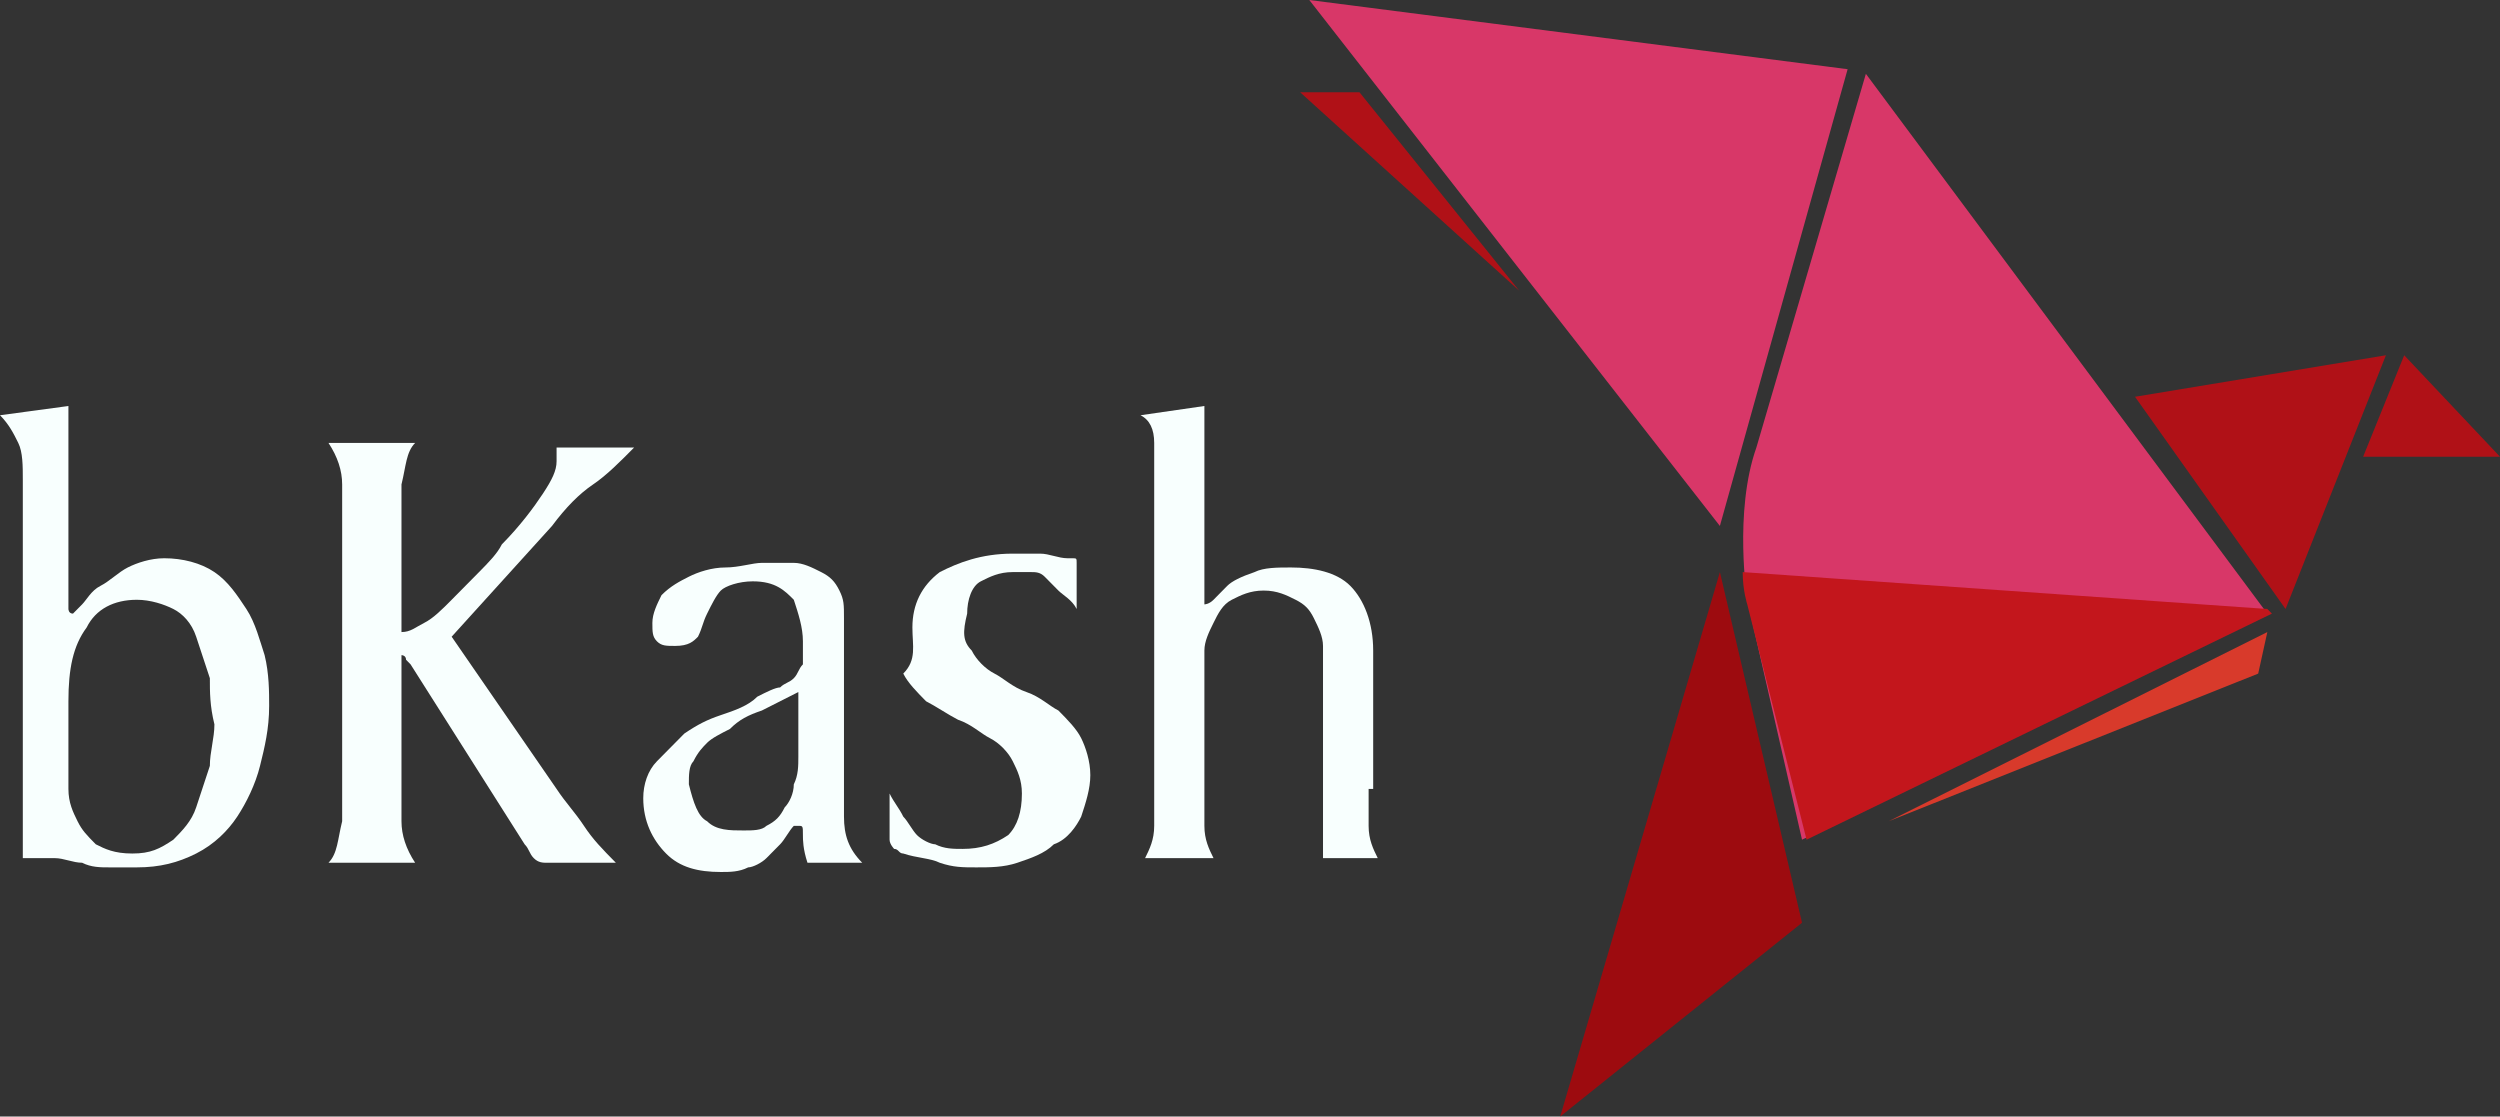 <svg width="103" height="46" viewBox="0 0 103 46" fill="none" xmlns="http://www.w3.org/2000/svg">
<rect x="0" y="0" width="103" height="46" fill="#333333" stroke="none"/>
<g clip-path="url(#clip0_352_7584)">
<path d="M0.94 19.769C0.94 19.198 0.94 18.628 0.752 18.248C0.564 17.868 0.376 17.488 0 17.108L2.819 16.727V25.091C2.819 25.091 2.819 25.281 3.007 25.281C3.007 25.281 3.195 25.091 3.383 24.901C3.571 24.711 3.759 24.331 4.135 24.14C4.511 23.95 4.887 23.57 5.263 23.38C5.639 23.19 6.203 23 6.766 23C7.518 23 8.27 23.19 8.834 23.57C9.398 23.95 9.774 24.521 10.15 25.091C10.525 25.661 10.713 26.422 10.902 26.992C11.089 27.752 11.089 28.512 11.089 29.083C11.089 30.033 10.902 30.793 10.713 31.554C10.525 32.314 10.15 33.074 9.774 33.645C9.398 34.215 8.834 34.785 8.082 35.165C7.33 35.545 6.578 35.736 5.639 35.736C5.263 35.736 4.887 35.736 4.511 35.736C4.135 35.736 3.759 35.736 3.383 35.545C3.007 35.545 2.631 35.355 2.255 35.355C1.88 35.355 1.504 35.355 0.94 35.355C0.94 34.215 0.94 33.074 0.94 31.934C0.94 30.793 0.94 29.653 0.94 28.512V19.769ZM8.646 27.942C8.458 27.372 8.27 26.802 8.082 26.231C7.894 25.661 7.518 25.281 7.142 25.091C6.766 24.901 6.203 24.711 5.639 24.711C4.699 24.711 3.947 25.091 3.571 25.851C3.007 26.612 2.819 27.562 2.819 28.893V30.983C2.819 31.554 2.819 31.934 2.819 32.504C2.819 33.074 3.007 33.455 3.195 33.835C3.383 34.215 3.571 34.405 3.947 34.785C4.323 34.975 4.699 35.165 5.451 35.165C6.203 35.165 6.578 34.975 7.142 34.595C7.518 34.215 7.894 33.835 8.082 33.264C8.27 32.694 8.458 32.124 8.646 31.554C8.646 30.983 8.834 30.413 8.834 29.843C8.646 29.083 8.646 28.512 8.646 27.942Z" fill="#F8FFFE"/>
<path d="M14.097 21.86C14.097 21.289 14.097 20.719 14.097 19.959C14.097 19.389 13.909 18.818 13.533 18.248H17.104C16.729 18.628 16.729 19.198 16.541 19.959C16.541 20.529 16.541 21.289 16.541 21.86V26.041C16.916 26.041 17.104 25.851 17.48 25.661C17.856 25.471 18.232 25.091 18.608 24.711C18.984 24.331 19.36 23.951 19.736 23.57C20.112 23.19 20.488 22.81 20.675 22.43C21.427 21.669 21.991 20.909 22.367 20.339C22.743 19.769 22.931 19.389 22.931 19.008C22.931 18.818 22.931 18.818 22.931 18.628V18.438H26.126C25.562 19.008 24.998 19.579 24.435 19.959C23.871 20.339 23.307 20.909 22.743 21.669L18.608 26.232L22.931 32.504C23.307 33.075 23.683 33.455 24.059 34.025C24.435 34.595 24.811 34.975 25.374 35.546H22.555C22.367 35.546 22.179 35.546 21.991 35.355C21.803 35.165 21.803 34.975 21.615 34.785L16.916 27.372L16.729 27.182C16.729 26.992 16.541 26.992 16.541 26.992V27.182V31.934C16.541 32.504 16.541 33.075 16.541 33.835C16.541 34.405 16.729 34.975 17.104 35.546H13.533C13.909 35.165 13.909 34.595 14.097 33.835C14.097 33.265 14.097 32.504 14.097 31.934V21.86Z" fill="#F8FFFE"/>
<path d="M33.268 35.546C33.08 34.975 33.08 34.595 33.08 34.405C33.08 34.025 33.08 34.025 32.892 34.025C32.892 34.025 32.892 34.025 32.705 34.025C32.517 34.215 32.329 34.595 32.141 34.785C31.953 34.975 31.765 35.165 31.577 35.355C31.389 35.546 31.013 35.736 30.825 35.736C30.449 35.926 30.073 35.926 29.697 35.926C28.757 35.926 28.006 35.736 27.442 35.165C26.878 34.595 26.502 33.835 26.502 32.884C26.502 32.314 26.69 31.744 27.066 31.364C27.442 30.984 27.818 30.603 28.194 30.223C28.757 29.843 29.133 29.653 29.697 29.463C30.261 29.273 30.825 29.083 31.201 28.703C31.577 28.512 31.953 28.322 32.141 28.322C32.329 28.132 32.517 28.132 32.705 27.942C32.892 27.752 32.892 27.562 33.08 27.372C33.08 27.182 33.08 26.802 33.08 26.422C33.08 25.851 32.892 25.281 32.705 24.711C32.329 24.331 31.953 23.951 31.013 23.951C30.449 23.951 29.885 24.141 29.697 24.331C29.509 24.521 29.321 24.901 29.133 25.281C28.945 25.661 28.945 25.851 28.757 26.232C28.57 26.422 28.381 26.612 27.818 26.612C27.442 26.612 27.254 26.612 27.066 26.422C26.878 26.232 26.878 26.041 26.878 25.661C26.878 25.281 27.066 24.901 27.254 24.521C27.63 24.141 28.006 23.951 28.381 23.76C28.757 23.57 29.321 23.38 29.885 23.38C30.449 23.38 31.013 23.19 31.389 23.19C31.953 23.19 32.329 23.19 32.705 23.19C33.08 23.19 33.456 23.38 33.832 23.57C34.208 23.76 34.396 23.951 34.584 24.331C34.772 24.711 34.772 24.901 34.772 25.471V31.364C34.772 32.124 34.772 32.884 34.772 33.645C34.772 34.405 34.96 34.975 35.524 35.546H33.268ZM29.133 33.835C29.509 34.215 30.073 34.215 30.637 34.215C31.013 34.215 31.389 34.215 31.577 34.025C31.953 33.835 32.141 33.645 32.329 33.265C32.517 33.075 32.705 32.694 32.705 32.314C32.892 31.934 32.892 31.554 32.892 31.174V28.512L31.389 29.273C30.825 29.463 30.449 29.653 30.073 30.033C29.697 30.223 29.321 30.413 29.133 30.603C28.945 30.794 28.757 30.984 28.57 31.364C28.381 31.554 28.381 31.934 28.381 32.314C28.57 33.075 28.757 33.645 29.133 33.835Z" fill="#F8FFFE"/>
<path d="M40.035 26.802C40.222 27.182 40.598 27.562 40.974 27.752C41.35 27.942 41.726 28.323 42.29 28.512C42.854 28.703 43.23 29.083 43.606 29.273C43.982 29.653 44.358 30.033 44.545 30.413C44.733 30.794 44.921 31.364 44.921 31.934C44.921 32.504 44.733 33.075 44.545 33.645C44.358 34.025 43.982 34.595 43.418 34.785C43.042 35.165 42.478 35.355 41.914 35.546C41.35 35.736 40.786 35.736 40.222 35.736C39.659 35.736 39.283 35.736 38.719 35.546C38.343 35.355 37.779 35.355 37.215 35.165C37.027 35.165 37.027 34.975 36.839 34.975C36.839 34.975 36.651 34.785 36.651 34.595C36.651 34.215 36.651 34.025 36.651 33.645C36.651 33.265 36.651 33.075 36.651 32.694C36.839 33.075 37.027 33.265 37.215 33.645C37.403 33.835 37.591 34.215 37.779 34.405C37.967 34.595 38.343 34.785 38.531 34.785C38.907 34.975 39.283 34.975 39.659 34.975C40.41 34.975 40.974 34.785 41.538 34.405C41.914 34.025 42.102 33.455 42.102 32.694C42.102 32.124 41.914 31.744 41.726 31.364C41.538 30.984 41.162 30.603 40.786 30.413C40.41 30.223 40.035 29.843 39.471 29.653C39.095 29.463 38.531 29.083 38.155 28.893C37.779 28.512 37.403 28.132 37.215 27.752C37.779 27.182 37.591 26.612 37.591 25.851C37.591 24.901 37.967 24.141 38.719 23.57C39.471 23.19 40.41 22.81 41.726 22.81C42.102 22.81 42.478 22.81 42.854 22.81C43.23 22.81 43.606 23 43.982 23H44.17C44.358 23 44.358 23 44.358 23.19C44.358 23.38 44.358 23.761 44.358 24.141C44.358 24.521 44.358 24.711 44.358 25.091C44.17 24.711 43.794 24.521 43.606 24.331C43.418 24.141 43.23 23.951 43.042 23.761C42.854 23.57 42.666 23.57 42.478 23.57C42.29 23.57 41.914 23.57 41.726 23.57C41.162 23.57 40.786 23.761 40.41 23.951C40.035 24.141 39.847 24.711 39.847 25.281C39.659 26.041 39.659 26.422 40.035 26.802Z" fill="#F8FFFE"/>
<path d="M56.387 32.504C56.387 33.074 56.387 33.455 56.387 34.025C56.387 34.595 56.575 34.975 56.763 35.355H54.508V27.942C54.508 27.562 54.508 26.992 54.508 26.612C54.508 26.231 54.319 25.851 54.132 25.471C53.944 25.091 53.756 24.901 53.38 24.711C53.004 24.521 52.628 24.331 52.064 24.331C51.5 24.331 51.124 24.521 50.748 24.711C50.373 24.901 50.184 25.281 49.997 25.661C49.809 26.041 49.621 26.422 49.621 26.802C49.621 27.182 49.621 27.752 49.621 28.132V32.504C49.621 33.074 49.621 33.455 49.621 34.025C49.621 34.595 49.809 34.975 49.997 35.355H47.177C47.365 34.975 47.553 34.595 47.553 34.025C47.553 33.455 47.553 33.074 47.553 32.504V19.769C47.553 19.198 47.553 18.628 47.553 18.248C47.553 17.678 47.365 17.297 46.989 17.108L49.621 16.727V24.331C49.621 24.521 49.621 24.521 49.621 24.711V24.901C49.621 24.901 49.809 24.901 49.997 24.711C50.184 24.521 50.373 24.331 50.56 24.14C50.748 23.95 51.124 23.76 51.688 23.57C52.064 23.38 52.628 23.38 53.192 23.38C54.132 23.38 55.071 23.57 55.635 24.14C56.199 24.711 56.575 25.661 56.575 26.802V32.504H56.387Z" fill="#F8FFFE"/>
<path d="M53.943 0L76.122 2.851L70.859 21.669L53.943 0Z" fill="#D83768"/>
<path d="M76.874 3.041L93.414 25.281L74.243 34.595L71.987 24.711C71.987 24.711 71.423 21.099 72.363 18.438L76.874 3.041Z" fill="#D83768"/>
<path d="M94.165 25.091L87.963 16.347L98.3 14.636L94.165 25.091Z" fill="#B01117"/>
<path d="M99.053 14.636L103 18.818H97.361L99.053 14.636Z" fill="#B01117"/>
<path d="M77.814 33.835L93.414 26.041L93.038 27.752L77.814 33.835Z" fill="#D83A2B"/>
<path d="M70.86 23.57L64.281 46L74.243 38.017L70.86 23.57Z" fill="#9D0B0F"/>
<path d="M62.589 11.975L56.011 3.802H53.567L62.589 11.975Z" fill="#B01117"/>
<path d="M71.799 23.57C71.799 24.331 71.987 24.901 71.987 24.901L74.43 34.595L93.602 25.281L93.414 25.091L71.799 23.57Z" fill="#C3161C"/>
</g>
<defs>
<clipPath id="clip0_352_7584">
<rect width="103" height="46" fill="white"/>
</clipPath>
</defs>
</svg>
